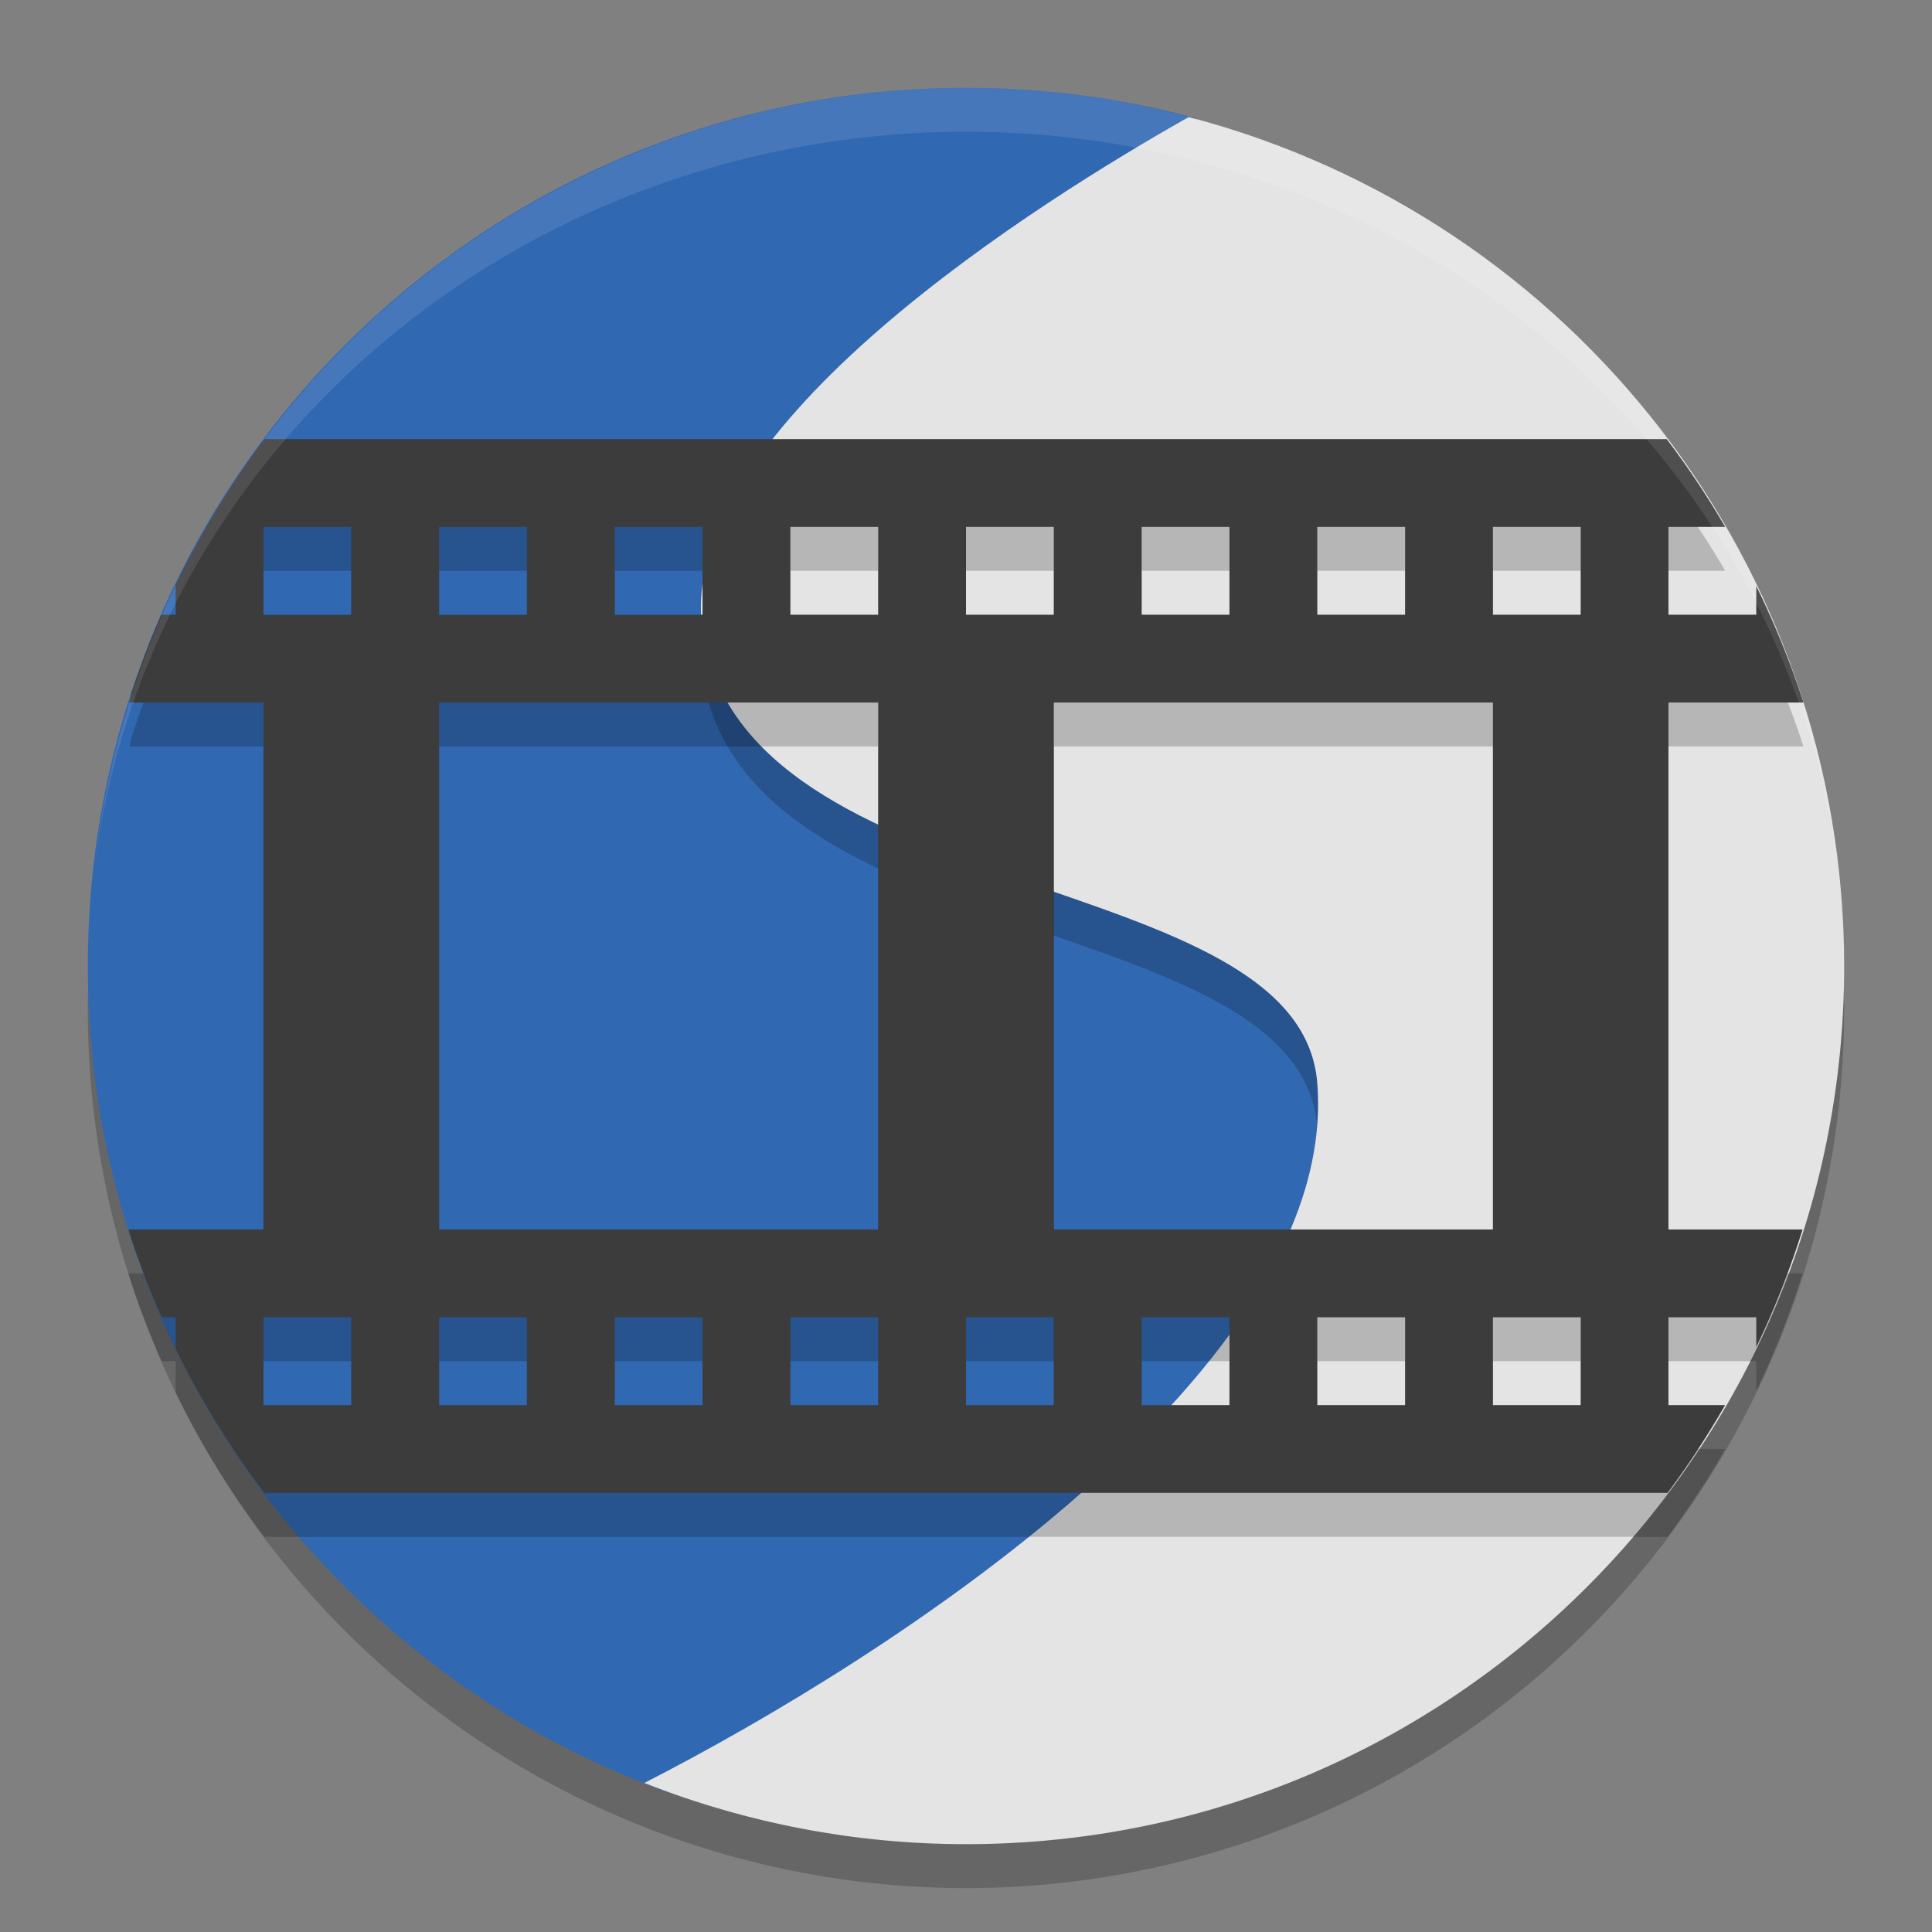 <svg height="22" viewBox="0 0 22 22" width="22" xmlns="http://www.w3.org/2000/svg"><rect x="0" y="0" width="22" height="22" fill="#808080" stroke="none"/><path d="m11 1.5a10 10 0 0 0 -10 10 10 10 0 0 0 10 10 10 10 0 0 0 10-10 10 10 0 0 0 -10-10z" opacity=".2"/><path d="m11 1c-5.523 0-10 4.477-10 10 0 4.299 2.713 7.965 6.52 9.378 1.084.402 2.094-1.184 3.318-1.184 5.523 0 9.245-2.617 9.245-8.14 0-4.454-2.158-7.231-6.182-8.525-.151-.049-.142-1.145-.296-1.186-.831-.224-1.704-.343-2.605-.343z" fill="#3168b2"/><path d="m13.536 1.833c-1.615.912-5.87 3.535-5.536 5.845.462 3.196 6.803 2.655 7 5.156.24 3.047-4.171 6.114-7.091 7.664.998.329 2.041.498 3.091.502 5.406-.004 9.831-4.303 9.989-9.707-.094-4.464-3.136-8.324-7.453-9.46z" opacity=".2"/><path d="m13.536 1.333c-1.615.912-5.87 3.535-5.536 5.845.462 3.196 6.803 2.655 7 5.156.256 3.247-4.866 6.538-7.663 7.969 1.167.46 2.409.697 3.663.697 5.523 0 10-4.477 10-10-.003-4.544-3.069-8.515-7.464-9.667z" fill="#e4e4e4"/><path d="m3.012 5.5c-.389.517-.727 1.074-1.012 1.662v.338h-.162c-.125.285-.236.577-.334.875-.01.034-.022.096-.031.125h1.527v6h-1.537c.004.012.01.038.014.051.104.325.23.64.365.949h.158v.355c.283.583.624 1.132 1.01 1.645h1.99 5 2 5 1.988a10 10 0 0 0  .656-1h-.645v-1h1v .338a10 10 0 0 0  .527-1.338h-1.527v-6h1.537a10 10 0 0 0 -.537-1.326v.326h-1v-1h .646a10 10 0 0 0 -.666-1zm-.012 1h1v1h-1zm2 0h1v1h-1zm2 0h1v1h-1zm2 0h1v1h-1zm2 0h1v1h-1zm2 0h1v1h-1zm2 0h1v1h-1zm2 0h1v1h-1zm-12 2h5v6h-5zm7 0h5v6h-5zm-9 7h1v1h-1zm2 0h1v1h-1zm2 0h1v1h-1zm2 0h1v1h-1zm2 0h1v1h-1zm2 0h1v1h-1zm2 0h1v1h-1zm2 0h1v1h-1z" opacity=".2"/><path d="m3.012 5c-.389.517-.727 1.074-1.012 1.662v.338h-.162c-.125.285-.236.577-.334.875-.01.034-.022.096-.031.125h1.527v6h-1.537c.004.012.01.038.014.051.104.325.23.64.365.949h.158v.355c.283.583.624 1.132 1.01 1.645h1.99 5 2 5 1.988a10 10 0 0 0  .656-1h-.645v-1h1v .338a10 10 0 0 0  .527-1.338h-1.527v-6h1.537a10 10 0 0 0 -.537-1.326v.326h-1v-1h .646a10 10 0 0 0 -.666-1zm-.012 1h1v1h-1zm2 0h1v1h-1zm2 0h1v1h-1zm2 0h1v1h-1zm2 0h1v1h-1zm2 0h1v1h-1zm2 0h1v1h-1zm2 0h1v1h-1zm-12 2h5v6h-5zm7 0h5v6h-5zm-9 7h1v1h-1zm2 0h1v1h-1zm2 0h1v1h-1zm2 0h1v1h-1zm2 0h1v1h-1zm2 0h1v1h-1zm2 0h1v1h-1zm2 0h1v1h-1z" fill="#3c3c3c"/><path d="m11 1a10 10 0 0 0 -9.93 8.926 10 9.5 0 0 1 9.93-8.426 10 9.5 0 0 1 9.961 8.723 10 10 0 0 0 -9.961-9.223zm9.961 9.223a10 10 0 0 1  .039.776 10 9.5 0 0 0 -.039-.776zm-19.89-.297a10 9.5 0 0 0 -.024.196 10 10 0 0 1  .024-.196zm-.024.196a10 10 0 0 0 -.046.878 10 9.5 0 0 1  .046-.878z" fill="#fff" opacity=".1"/></svg>